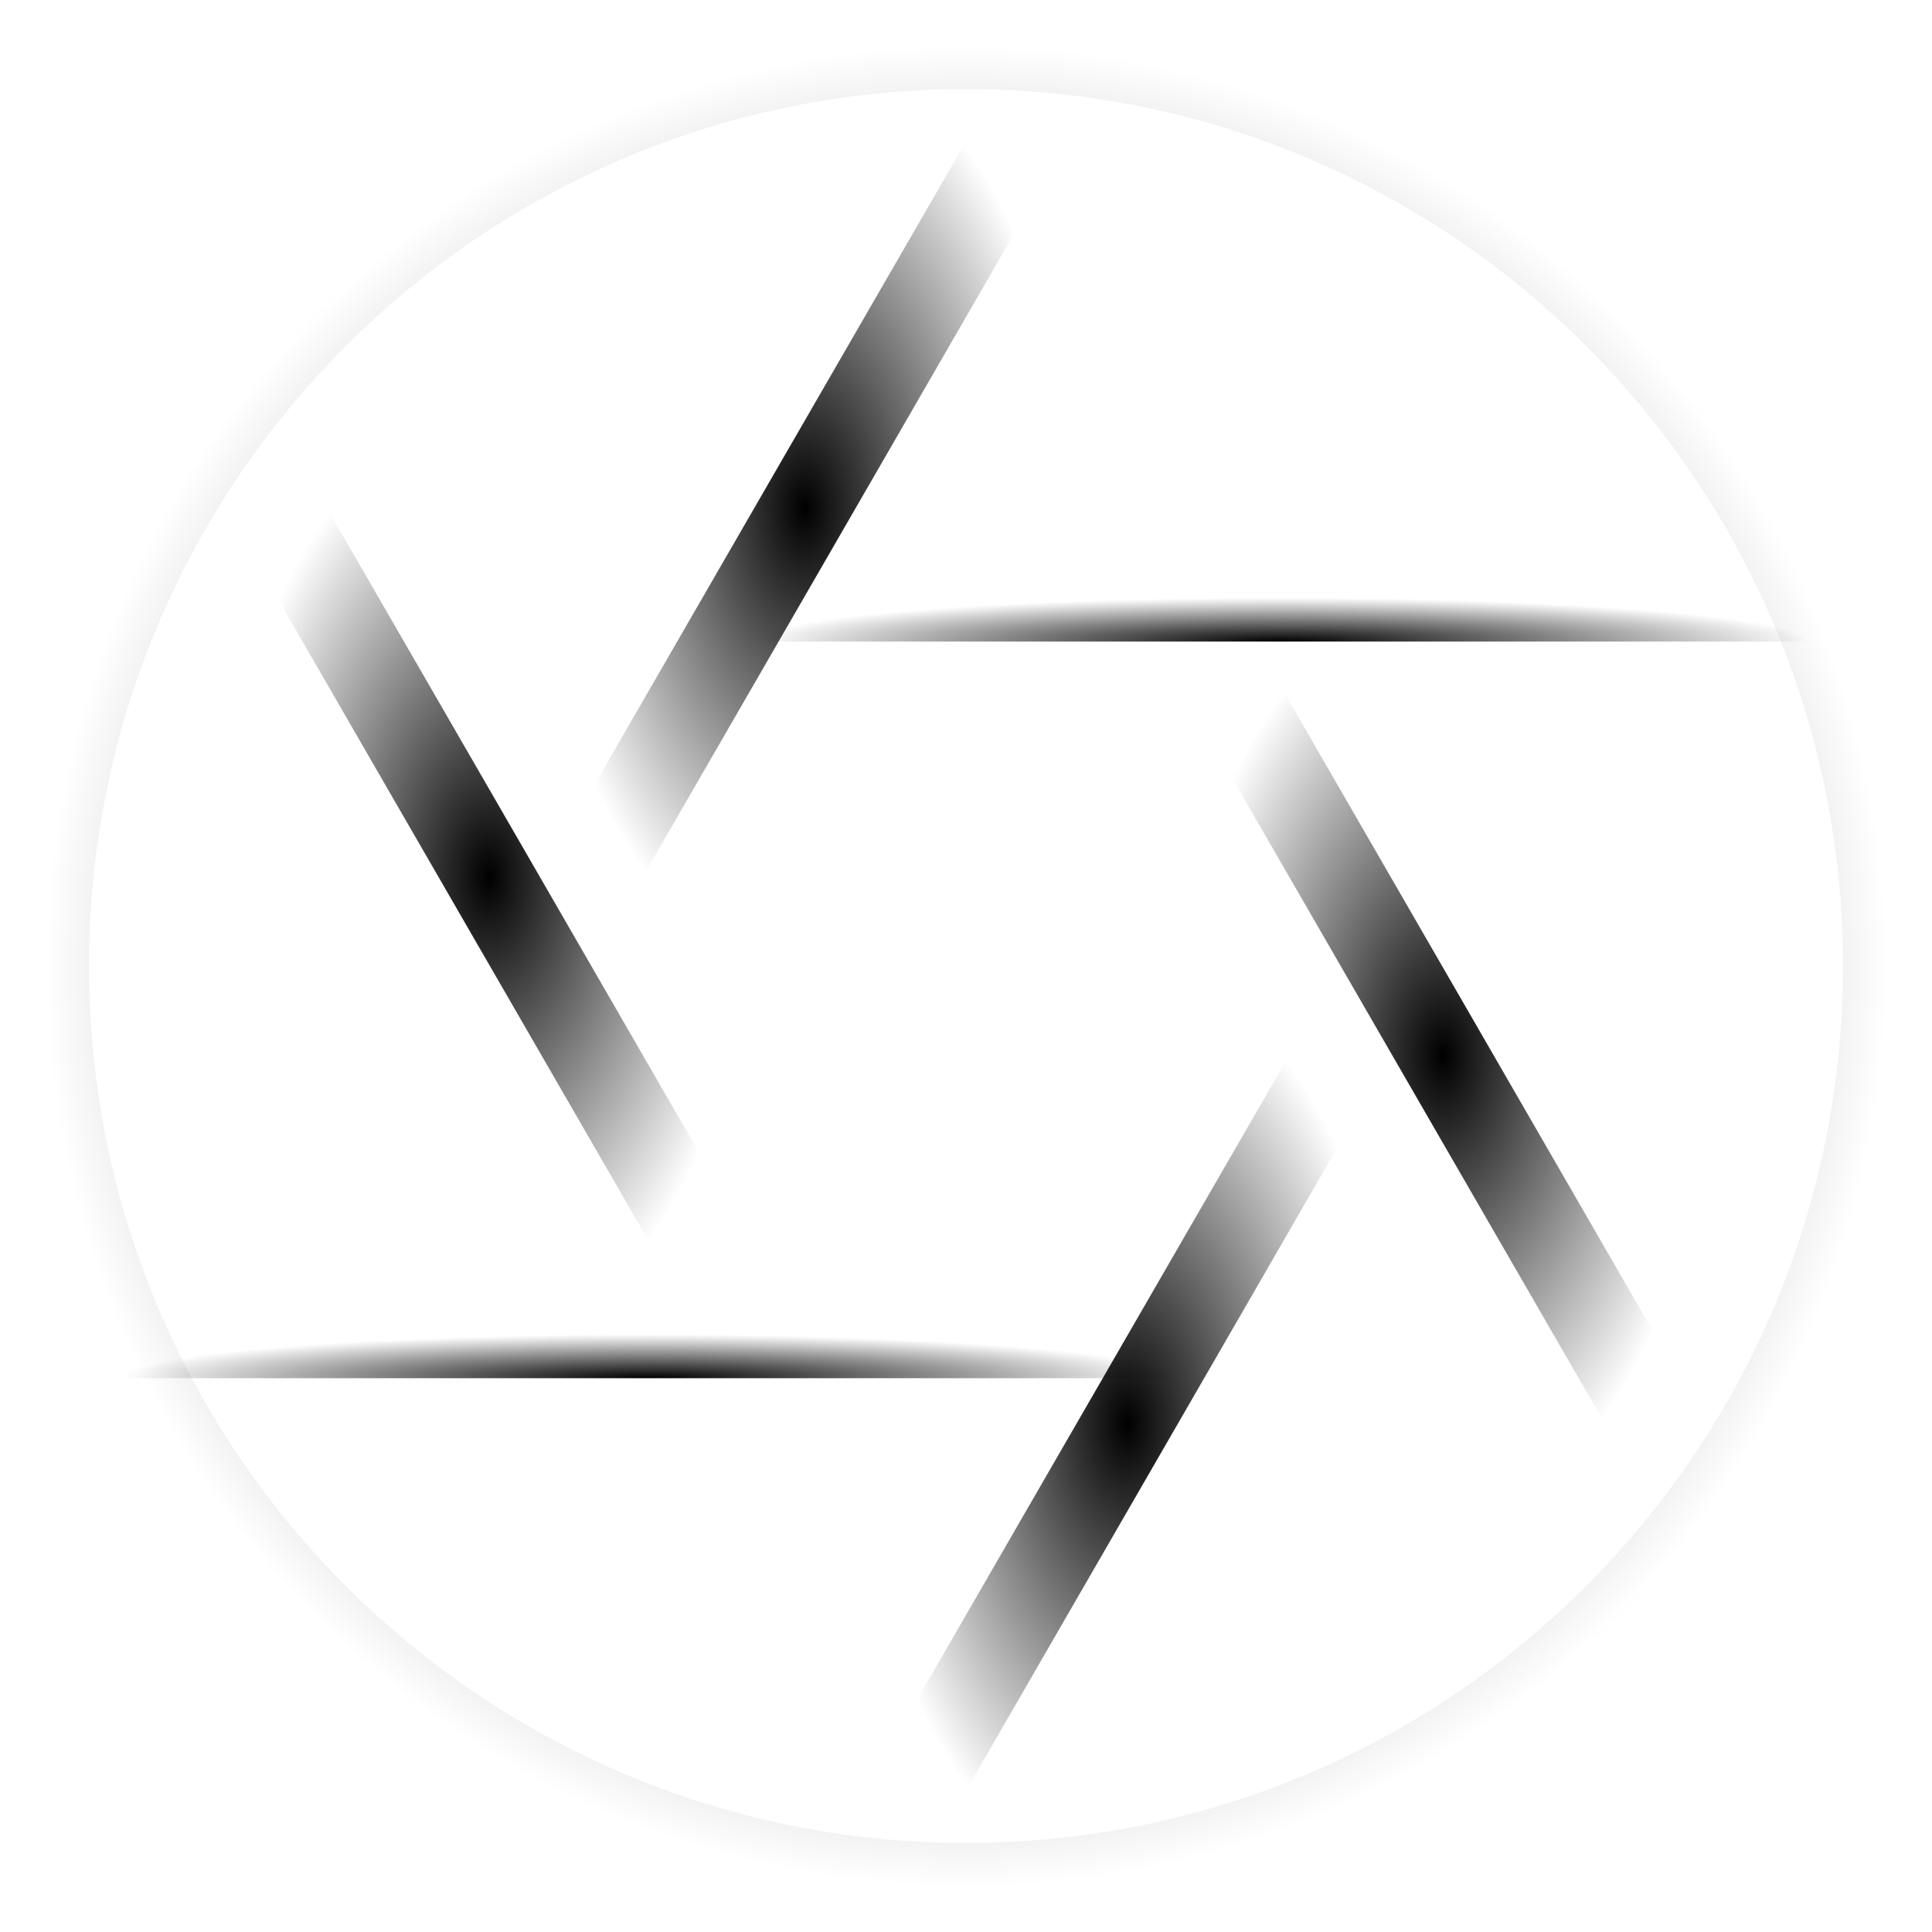 <svg width="22" height="22" viewBox="0 0 22 22" fill="none" xmlns="http://www.w3.org/2000/svg">
<g clip-path="url(#clip0_1_2)">
<path d="M11 0.514C16.791 0.514 21.486 5.209 21.486 11C21.486 16.791 16.791 21.486 11 21.486C5.209 21.486 0.514 16.791 0.514 11C0.514 5.209 5.209 0.514 11 0.514Z" stroke="url(#paint0_radial_1_2)" stroke-linecap="round" stroke-linejoin="round"/>
<path d="M13.422 6.806L19.441 17.229" stroke="url(#paint1_radial_1_2)" stroke-linecap="round" stroke-linejoin="round"/>
<path d="M8.578 6.806H20.616" stroke="url(#paint2_radial_1_2)" stroke-linecap="round" stroke-linejoin="round"/>
<path d="M6.155 11L12.174 0.577" stroke="url(#paint3_radial_1_2)" stroke-linecap="round" stroke-linejoin="round"/>
<path d="M8.578 15.194L2.559 4.771" stroke="url(#paint4_radial_1_2)" stroke-linecap="round" stroke-linejoin="round"/>
<path d="M13.422 15.194H1.384" stroke="url(#paint5_radial_1_2)" stroke-linecap="round" stroke-linejoin="round"/>
<path d="M15.845 11L9.826 21.423" stroke="url(#paint6_radial_1_2)" stroke-linecap="round" stroke-linejoin="round"/>
</g>
<defs>
<radialGradient id="paint0_radial_1_2" cx="0" cy="0" r="1" gradientUnits="userSpaceOnUse" gradientTransform="translate(11 11) rotate(90) scale(10.486 10.486)">
<stop/>
<stop offset="1" stop-opacity="0"/>
</radialGradient>
<radialGradient id="paint1_radial_1_2" cx="0" cy="0" r="1" gradientUnits="userSpaceOnUse" gradientTransform="translate(16.432 12.017) rotate(90) scale(5.212 3.01)">
<stop/>
<stop offset="1" stop-opacity="0"/>
</radialGradient>
<radialGradient id="paint2_radial_1_2" cx="0" cy="0" r="1" gradientUnits="userSpaceOnUse" gradientTransform="translate(14.597 7.306) rotate(90) scale(0.5 6.019)">
<stop/>
<stop offset="1" stop-opacity="0"/>
</radialGradient>
<radialGradient id="paint3_radial_1_2" cx="0" cy="0" r="1" gradientUnits="userSpaceOnUse" gradientTransform="translate(9.165 5.788) rotate(90) scale(5.212 3.009)">
<stop/>
<stop offset="1" stop-opacity="0"/>
</radialGradient>
<radialGradient id="paint4_radial_1_2" cx="0" cy="0" r="1" gradientUnits="userSpaceOnUse" gradientTransform="translate(5.568 9.983) rotate(90) scale(5.212 3.01)">
<stop/>
<stop offset="1" stop-opacity="0"/>
</radialGradient>
<radialGradient id="paint5_radial_1_2" cx="0" cy="0" r="1" gradientUnits="userSpaceOnUse" gradientTransform="translate(7.403 15.694) rotate(90) scale(0.5 6.019)">
<stop/>
<stop offset="1" stop-opacity="0"/>
</radialGradient>
<radialGradient id="paint6_radial_1_2" cx="0" cy="0" r="1" gradientUnits="userSpaceOnUse" gradientTransform="translate(12.835 16.212) rotate(90) scale(5.212 3.01)">
<stop/>
<stop offset="1" stop-opacity="0"/>
</radialGradient>
<clipPath id="clip0_1_2">
<rect width="22" height="22" fill="white"/>
</clipPath>
</defs>
</svg>

